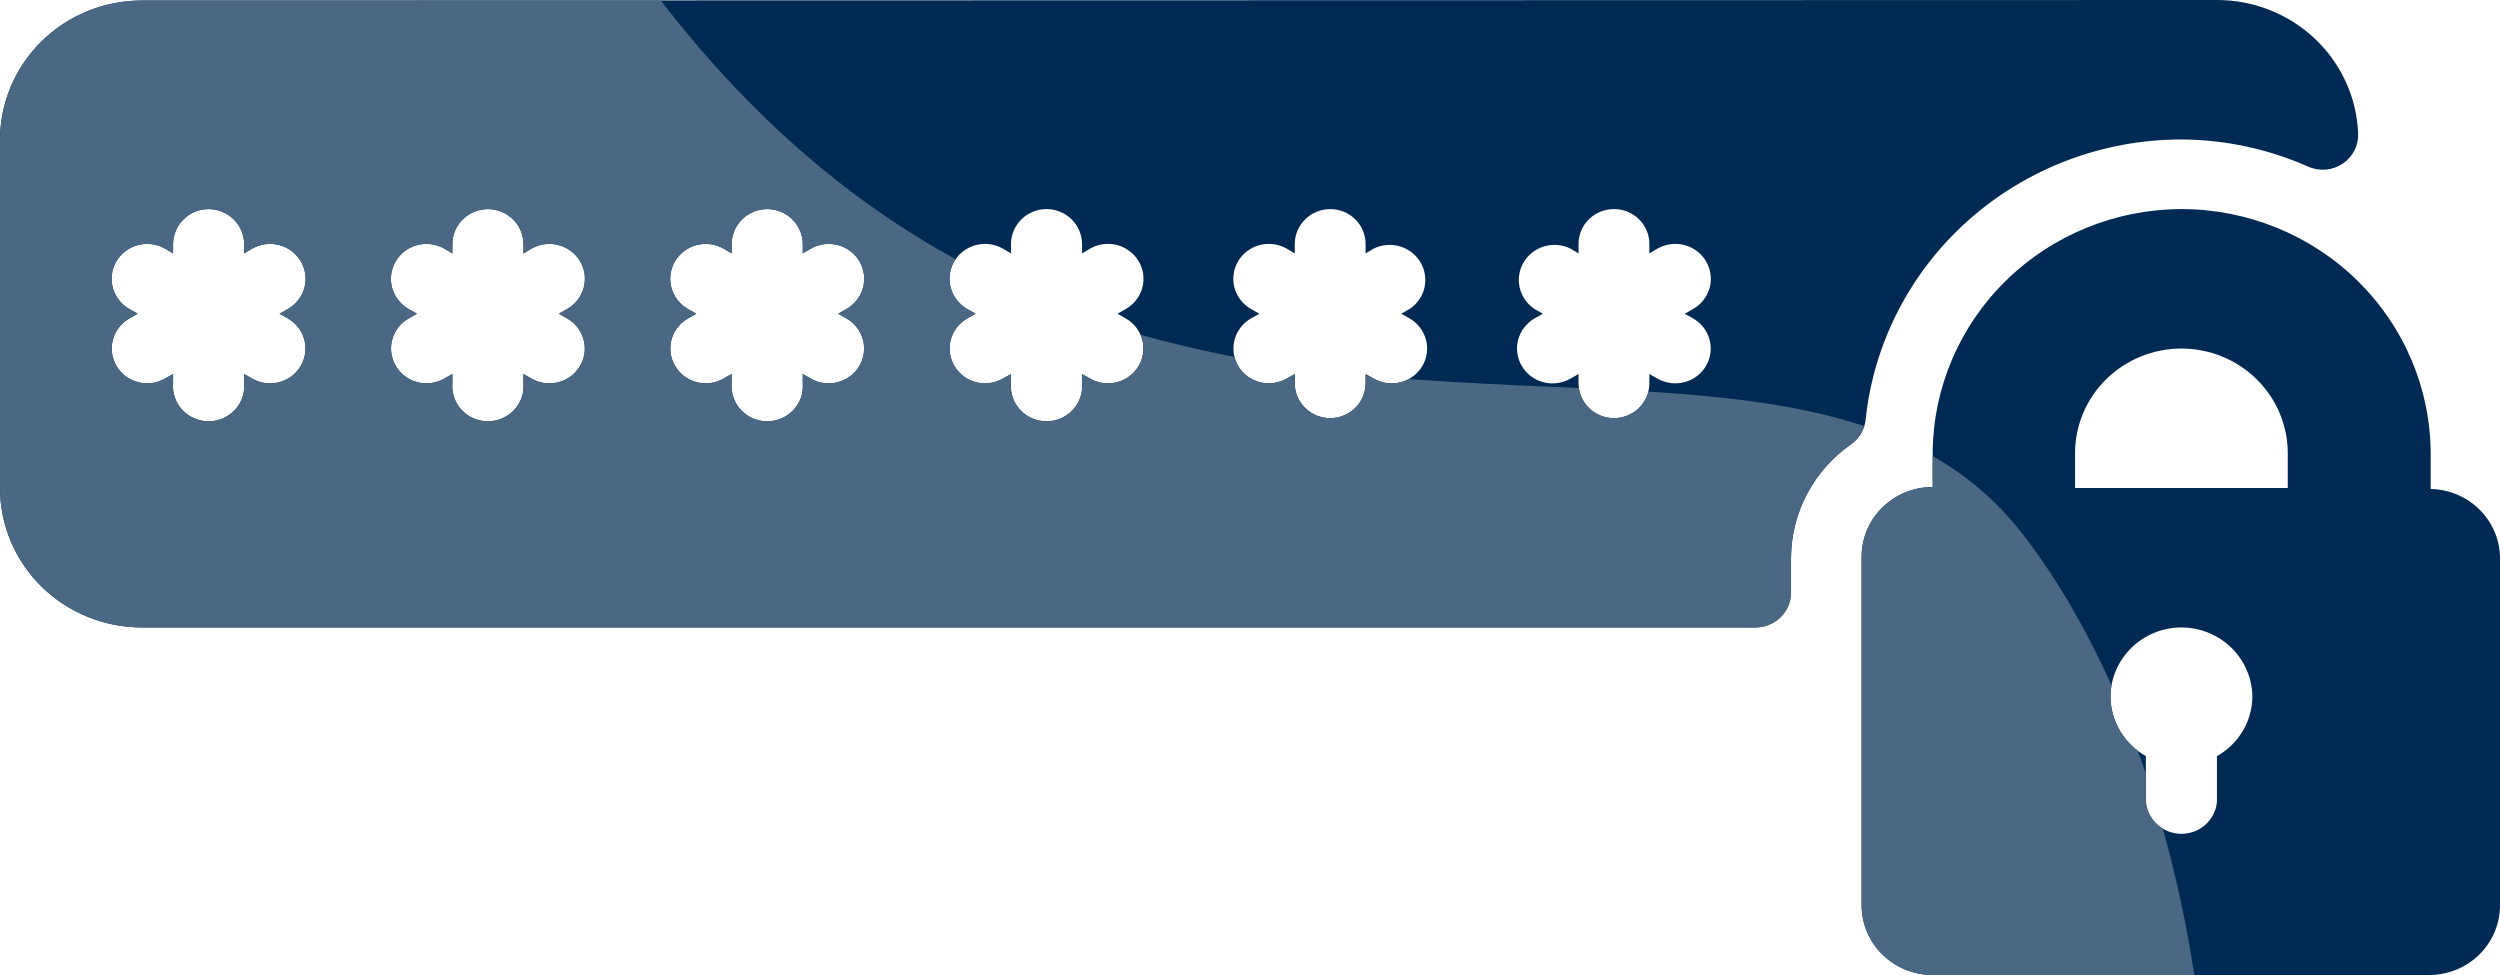 <svg width="100" height="39" viewBox="0 0 100 39" fill="none" xmlns="http://www.w3.org/2000/svg">
<path fill-rule="evenodd" clip-rule="evenodd" d="M53.207 8.363C52.832 8.365 52.473 8.513 52.208 8.773C51.943 9.034 51.793 9.386 51.79 9.755V10.137L51.461 9.941C51.135 9.757 50.747 9.707 50.383 9.804C50.019 9.9 49.709 10.135 49.521 10.456C49.333 10.777 49.283 11.158 49.381 11.516C49.479 11.873 49.718 12.178 50.045 12.363L50.374 12.549L50.045 12.735C49.775 12.889 49.564 13.125 49.444 13.408C49.325 13.691 49.304 14.005 49.385 14.301C49.465 14.598 49.643 14.859 49.891 15.046C50.138 15.232 50.441 15.334 50.753 15.333C51.002 15.333 51.246 15.269 51.461 15.147L51.79 14.961V15.333C51.79 15.703 51.94 16.057 52.205 16.318C52.471 16.579 52.831 16.726 53.207 16.726C53.583 16.726 53.943 16.579 54.209 16.318C54.474 16.057 54.623 15.703 54.623 15.333V14.961L54.953 15.147C55.114 15.239 55.292 15.299 55.477 15.324C55.661 15.348 55.849 15.336 56.029 15.29C56.209 15.243 56.378 15.161 56.526 15.05C56.675 14.939 56.799 14.8 56.893 14.642C56.986 14.484 57.047 14.309 57.072 14.127C57.097 13.946 57.086 13.761 57.038 13.584C56.99 13.407 56.907 13.241 56.794 13.095C56.681 12.95 56.54 12.827 56.379 12.735L56.05 12.549L56.379 12.363C56.68 12.165 56.894 11.862 56.976 11.515C57.058 11.168 57.002 10.803 56.821 10.495C56.639 10.186 56.345 9.958 55.998 9.855C55.651 9.752 55.277 9.783 54.953 9.941L54.623 10.137V9.755C54.623 9.386 54.474 9.032 54.209 8.771C53.943 8.509 53.583 8.363 53.207 8.363ZM19.511 8.363C19.136 8.365 18.778 8.513 18.513 8.773C18.247 9.034 18.097 9.386 18.095 9.755V10.137L17.766 9.941C17.439 9.757 17.051 9.707 16.687 9.804C16.323 9.9 16.013 10.135 15.825 10.456C15.638 10.777 15.587 11.158 15.685 11.516C15.784 11.873 16.022 12.178 16.349 12.363L16.678 12.549L16.349 12.735C16.024 12.92 15.786 13.224 15.689 13.581C15.592 13.937 15.643 14.317 15.831 14.637C16.018 14.957 16.328 15.191 16.691 15.286C17.054 15.382 17.44 15.332 17.766 15.147L18.095 14.961V15.333C18.078 15.527 18.103 15.721 18.167 15.905C18.231 16.088 18.333 16.257 18.466 16.399C18.6 16.542 18.762 16.656 18.943 16.734C19.124 16.812 19.319 16.852 19.516 16.852C19.713 16.852 19.909 16.812 20.089 16.734C20.27 16.656 20.433 16.542 20.566 16.399C20.7 16.257 20.802 16.088 20.866 15.905C20.93 15.721 20.954 15.527 20.938 15.333V14.961L21.267 15.147C21.482 15.271 21.726 15.335 21.975 15.333C22.224 15.334 22.469 15.271 22.684 15.148C22.9 15.026 23.078 14.85 23.202 14.637C23.295 14.479 23.355 14.304 23.38 14.123C23.404 13.942 23.392 13.757 23.343 13.581C23.295 13.404 23.212 13.238 23.099 13.093C22.986 12.948 22.844 12.827 22.683 12.735L22.354 12.549L22.683 12.363C23.01 12.178 23.249 11.873 23.347 11.516C23.445 11.158 23.395 10.777 23.207 10.456C23.019 10.135 22.709 9.9 22.345 9.804C21.981 9.707 21.594 9.757 21.267 9.941L20.938 10.137V9.755C20.935 9.385 20.784 9.031 20.516 8.77C20.249 8.509 19.888 8.363 19.511 8.363ZM30.683 8.363C30.308 8.365 29.95 8.513 29.685 8.773C29.419 9.034 29.27 9.386 29.267 9.755V10.137L28.938 9.941C28.611 9.757 28.223 9.707 27.859 9.804C27.495 9.9 27.185 10.135 26.997 10.456C26.81 10.777 26.759 11.158 26.857 11.516C26.956 11.873 27.195 12.178 27.521 12.363L27.85 12.549L27.521 12.735C27.196 12.92 26.958 13.224 26.861 13.581C26.764 13.937 26.815 14.317 27.003 14.637C27.19 14.957 27.5 15.191 27.863 15.286C28.226 15.382 28.612 15.332 28.938 15.147L29.267 14.961V15.333C29.25 15.527 29.275 15.721 29.339 15.905C29.403 16.088 29.505 16.257 29.638 16.399C29.772 16.542 29.934 16.656 30.115 16.734C30.296 16.812 30.491 16.852 30.688 16.852C30.886 16.852 31.081 16.812 31.262 16.734C31.442 16.656 31.605 16.542 31.738 16.399C31.872 16.257 31.974 16.088 32.038 15.905C32.102 15.721 32.126 15.527 32.11 15.333V14.961L32.439 15.147C32.654 15.271 32.898 15.335 33.147 15.333C33.396 15.334 33.641 15.271 33.856 15.148C34.072 15.026 34.251 14.85 34.374 14.637C34.467 14.479 34.528 14.304 34.552 14.123C34.576 13.942 34.564 13.757 34.516 13.581C34.467 13.404 34.384 13.238 34.271 13.093C34.158 12.948 34.016 12.827 33.855 12.735L33.526 12.549L33.855 12.363C34.182 12.178 34.421 11.873 34.519 11.516C34.617 11.158 34.567 10.777 34.379 10.456C34.191 10.135 33.881 9.9 33.517 9.804C33.154 9.707 32.766 9.757 32.439 9.941L32.11 10.137V9.755C32.107 9.385 31.956 9.031 31.688 8.77C31.421 8.509 31.06 8.363 30.683 8.363ZM8.339 8.363C7.964 8.365 7.606 8.513 7.341 8.773C7.075 9.034 6.925 9.386 6.923 9.755V10.137L6.594 9.941C6.432 9.85 6.253 9.791 6.068 9.767C5.883 9.743 5.695 9.756 5.515 9.804C5.151 9.9 4.841 10.135 4.653 10.456C4.466 10.777 4.415 11.158 4.513 11.516C4.612 11.873 4.85 12.178 5.177 12.363L5.506 12.549L5.177 12.735C4.852 12.92 4.614 13.224 4.517 13.581C4.42 13.937 4.47 14.317 4.658 14.637C4.846 14.957 5.156 15.191 5.518 15.286C5.881 15.382 6.268 15.332 6.594 15.147L6.923 14.961V15.333C6.906 15.527 6.931 15.721 6.995 15.905C7.059 16.088 7.161 16.257 7.294 16.399C7.428 16.542 7.59 16.656 7.771 16.734C7.952 16.812 8.147 16.852 8.344 16.852C8.541 16.852 8.737 16.812 8.917 16.734C9.098 16.656 9.26 16.542 9.394 16.399C9.528 16.257 9.63 16.088 9.694 15.905C9.757 15.721 9.782 15.527 9.766 15.333V14.961L10.095 15.147C10.309 15.271 10.554 15.335 10.803 15.333C11.052 15.334 11.297 15.271 11.512 15.148C11.728 15.026 11.906 14.85 12.03 14.637C12.123 14.479 12.183 14.304 12.207 14.123C12.232 13.942 12.22 13.757 12.171 13.581C12.123 13.404 12.04 13.238 11.927 13.093C11.814 12.948 11.672 12.827 11.511 12.735L11.182 12.549L11.511 12.363C11.838 12.178 12.077 11.873 12.175 11.516C12.273 11.158 12.223 10.777 12.035 10.456C11.847 10.135 11.537 9.9 11.173 9.804C10.809 9.707 10.422 9.757 10.095 9.941L9.766 10.137V9.755C9.763 9.385 9.612 9.031 9.344 8.77C9.077 8.509 8.716 8.363 8.339 8.363ZM64.559 8.363C64.373 8.363 64.188 8.399 64.016 8.469C63.845 8.539 63.688 8.641 63.557 8.771C63.425 8.9 63.321 9.053 63.25 9.222C63.179 9.391 63.142 9.572 63.142 9.755V10.137L62.813 9.941C62.488 9.783 62.114 9.752 61.767 9.855C61.42 9.958 61.126 10.186 60.945 10.495C60.763 10.803 60.708 11.168 60.79 11.515C60.872 11.862 61.085 12.165 61.387 12.363L61.716 12.549L61.387 12.735C61.061 12.921 60.824 13.227 60.728 13.584C60.632 13.942 60.684 14.322 60.873 14.642C61.062 14.962 61.373 15.195 61.736 15.29C62.1 15.384 62.487 15.333 62.813 15.147L63.142 14.961V15.333C63.142 15.703 63.291 16.057 63.557 16.318C63.823 16.579 64.183 16.726 64.559 16.726C64.934 16.726 65.295 16.579 65.56 16.318C65.826 16.057 65.975 15.703 65.975 15.333V14.961L66.304 15.147C66.52 15.269 66.764 15.333 67.012 15.333C67.324 15.334 67.627 15.232 67.875 15.046C68.123 14.859 68.3 14.598 68.381 14.301C68.462 14.005 68.441 13.691 68.321 13.408C68.202 13.125 67.991 12.889 67.721 12.735L67.392 12.549L67.721 12.363C68.047 12.178 68.286 11.873 68.385 11.516C68.483 11.158 68.432 10.777 68.244 10.456C68.057 10.135 67.747 9.9 67.383 9.804C67.019 9.707 66.631 9.757 66.304 9.941L65.975 10.137V9.755C65.975 9.386 65.826 9.032 65.56 8.771C65.295 8.509 64.934 8.363 64.559 8.363ZM41.855 8.363C41.48 8.365 41.122 8.513 40.857 8.773C40.592 9.034 40.442 9.386 40.439 9.755V10.137L40.11 9.941C39.948 9.85 39.769 9.791 39.584 9.767C39.399 9.743 39.211 9.756 39.031 9.804C38.667 9.9 38.357 10.135 38.169 10.456C37.982 10.777 37.931 11.158 38.03 11.516C38.128 11.873 38.367 12.178 38.693 12.363L39.023 12.549L38.693 12.735C38.368 12.92 38.13 13.224 38.033 13.581C37.936 13.937 37.987 14.317 38.175 14.637C38.362 14.957 38.672 15.191 39.035 15.286C39.398 15.382 39.784 15.332 40.11 15.147L40.439 14.961V15.333C40.422 15.527 40.447 15.721 40.511 15.905C40.575 16.088 40.677 16.257 40.81 16.399C40.944 16.542 41.106 16.656 41.287 16.734C41.468 16.812 41.663 16.852 41.86 16.852C42.058 16.852 42.253 16.812 42.434 16.734C42.614 16.656 42.777 16.542 42.91 16.399C43.044 16.257 43.146 16.088 43.21 15.905C43.274 15.721 43.298 15.527 43.282 15.333V14.961L43.611 15.147C43.825 15.271 44.07 15.335 44.319 15.333C44.568 15.334 44.813 15.271 45.028 15.148C45.244 15.026 45.422 14.85 45.546 14.637C45.639 14.479 45.7 14.304 45.724 14.123C45.748 13.942 45.736 13.757 45.688 13.581C45.639 13.404 45.556 13.238 45.443 13.093C45.33 12.948 45.188 12.827 45.027 12.735L44.698 12.549L45.027 12.363C45.354 12.178 45.593 11.873 45.691 11.516C45.789 11.158 45.739 10.777 45.551 10.456C45.363 10.135 45.053 9.9 44.69 9.804C44.326 9.707 43.938 9.757 43.611 9.941L43.282 10.137V9.755C43.279 9.385 43.128 9.031 42.86 8.77C42.593 8.509 42.232 8.363 41.855 8.363ZM87.252 13.941C86.124 13.944 85.043 14.386 84.246 15.171C83.45 15.956 83.002 17.019 83.002 18.128V19.52H91.511V18.128C91.511 17.017 91.062 15.952 90.264 15.167C89.465 14.382 88.382 13.941 87.252 13.941ZM88.678 1.89561e-06C90.137 -0.001 91.539 0.552 92.591 1.545C93.644 2.537 94.265 3.891 94.324 5.323C94.337 5.562 94.287 5.799 94.18 6.013C94.072 6.227 93.91 6.41 93.71 6.545C93.51 6.68 93.278 6.762 93.036 6.783C92.794 6.805 92.551 6.764 92.329 6.667C90.73 5.956 88.997 5.586 87.242 5.578C84.1 5.584 81.072 6.734 78.741 8.805C76.411 10.876 74.944 13.722 74.624 16.794C74.603 16.989 74.539 17.178 74.437 17.347C74.336 17.516 74.199 17.662 74.035 17.775C73.3 18.29 72.699 18.969 72.283 19.756C71.867 20.544 71.647 21.417 71.641 22.304V23.706C71.638 24.074 71.488 24.427 71.223 24.688C70.958 24.948 70.599 25.096 70.224 25.098H5.676C4.17 25.098 2.727 24.51 1.662 23.464C0.598 22.418 0 20.999 0 19.52V5.598C0 4.119 0.598 2.7 1.662 1.653C2.727 0.607 4.17 0.02 5.676 0.02L88.678 1.89561e-06ZM87.252 25.098C86.501 25.101 85.782 25.395 85.252 25.916C84.721 26.438 84.421 27.145 84.419 27.882C84.425 28.363 84.56 28.834 84.808 29.248C85.056 29.663 85.411 30.006 85.835 30.245V32.069C85.865 32.419 86.028 32.745 86.291 32.983C86.555 33.221 86.899 33.353 87.257 33.353C87.615 33.353 87.959 33.221 88.223 32.983C88.486 32.745 88.648 32.419 88.678 32.069V30.245C89.103 30.006 89.457 29.663 89.706 29.248C89.954 28.834 90.088 28.363 90.095 27.882C90.092 27.143 89.791 26.435 89.258 25.913C88.726 25.391 88.004 25.098 87.252 25.098ZM87.252 8.363C89.897 8.363 92.435 9.396 94.305 11.234C96.176 13.073 97.227 15.566 97.227 18.167V19.559C97.954 19.574 98.648 19.863 99.164 20.367C99.68 20.87 99.98 21.55 100 22.265V36.216C100 36.954 99.702 37.662 99.17 38.184C98.639 38.707 97.918 39 97.167 39H77.307C76.555 39 75.833 38.707 75.3 38.185C74.767 37.663 74.466 36.955 74.464 36.216V22.265C74.466 21.525 74.767 20.817 75.3 20.295C75.833 19.773 76.555 19.48 77.307 19.48V18.088C77.328 15.507 78.384 13.038 80.246 11.217C82.108 9.396 84.625 8.37 87.252 8.363Z" fill="#002953"/>
<path fill-rule="evenodd" clip-rule="evenodd" d="M77.307 18.243V19.48C76.555 19.48 75.833 19.773 75.3 20.295C74.767 20.817 74.466 21.525 74.464 22.265V36.216C74.466 36.955 74.767 37.663 75.3 38.185C75.833 38.707 76.555 39 77.307 39H87.773C87.463 36.979 87.038 35.017 86.513 33.148C86.434 33.1 86.36 33.045 86.291 32.983C86.028 32.746 85.865 32.419 85.835 32.069V30.954C85.731 30.644 85.624 30.337 85.513 30.034C85.23 29.82 84.991 29.553 84.808 29.248C84.56 28.834 84.425 28.363 84.419 27.882C84.419 27.727 84.433 27.573 84.46 27.421C83.421 25.096 82.208 23.026 80.858 21.301C79.839 20 78.647 19.007 77.307 18.243ZM26.427 0.015L5.676 0.02C4.17 0.02 2.727 0.607 1.662 1.654C0.598 2.7 0 4.119 0 5.598V19.52C0 20.999 0.598 22.418 1.662 23.464C2.727 24.51 4.17 25.098 5.676 25.098H70.224C70.599 25.096 70.958 24.948 71.223 24.688C71.488 24.427 71.638 24.074 71.641 23.706V22.304C71.647 21.417 71.867 20.544 72.283 19.756C72.699 18.969 73.3 18.29 74.035 17.775C74.199 17.662 74.336 17.516 74.437 17.347C74.495 17.251 74.54 17.149 74.573 17.043C72.023 16.199 69.103 15.863 65.934 15.665C65.873 15.91 65.745 16.137 65.56 16.318C65.295 16.579 64.934 16.726 64.559 16.726C64.183 16.726 63.823 16.579 63.557 16.318C63.337 16.101 63.197 15.821 63.155 15.521C62.788 15.504 62.419 15.488 62.047 15.472C60.204 15.391 58.3 15.308 56.355 15.16C56.253 15.216 56.143 15.26 56.029 15.29C55.849 15.336 55.661 15.348 55.477 15.324C55.292 15.299 55.114 15.239 54.953 15.147L54.73 15.021C54.695 15.018 54.659 15.014 54.623 15.011V15.333C54.623 15.703 54.474 16.057 54.209 16.318C53.943 16.579 53.583 16.726 53.207 16.726C52.831 16.726 52.471 16.579 52.205 16.318C51.94 16.057 51.79 15.703 51.79 15.333V14.961L51.461 15.147C51.246 15.269 51.002 15.333 50.753 15.333C50.441 15.334 50.138 15.232 49.891 15.046C49.643 14.859 49.465 14.598 49.385 14.302C49.382 14.292 49.38 14.283 49.377 14.274C48.129 14.036 46.874 13.745 45.618 13.386C45.646 13.449 45.669 13.514 45.688 13.581C45.736 13.757 45.748 13.942 45.724 14.123C45.7 14.304 45.639 14.479 45.546 14.637C45.422 14.85 45.244 15.026 45.028 15.148C44.813 15.271 44.568 15.335 44.319 15.333C44.07 15.335 43.825 15.271 43.611 15.147L43.282 14.961V15.333C43.298 15.527 43.274 15.721 43.21 15.905C43.146 16.088 43.044 16.257 42.91 16.399C42.777 16.542 42.614 16.656 42.434 16.734C42.253 16.812 42.058 16.852 41.86 16.852C41.663 16.852 41.468 16.812 41.287 16.734C41.106 16.656 40.944 16.542 40.81 16.399C40.677 16.257 40.575 16.088 40.511 15.905C40.447 15.721 40.422 15.527 40.439 15.333V14.961L40.11 15.147C39.784 15.332 39.398 15.382 39.035 15.286C38.672 15.191 38.362 14.957 38.175 14.637C37.987 14.318 37.936 13.938 38.033 13.581C38.13 13.224 38.368 12.92 38.693 12.735L39.023 12.549L38.693 12.363C38.367 12.178 38.128 11.874 38.03 11.516C37.931 11.158 37.982 10.777 38.169 10.456C38.187 10.427 38.205 10.398 38.224 10.37C34.146 8.133 30.156 4.855 26.427 0.015ZM18.513 8.773C18.778 8.513 19.136 8.365 19.511 8.363C19.888 8.363 20.249 8.509 20.516 8.77C20.784 9.031 20.935 9.385 20.938 9.755V10.137L21.267 9.941C21.594 9.757 21.981 9.707 22.345 9.804C22.709 9.9 23.019 10.135 23.207 10.456C23.395 10.777 23.445 11.158 23.347 11.516C23.249 11.874 23.01 12.178 22.683 12.363L22.354 12.549L22.683 12.735C22.844 12.827 22.986 12.948 23.099 13.093C23.212 13.239 23.295 13.404 23.343 13.581C23.392 13.757 23.404 13.942 23.38 14.123C23.355 14.304 23.295 14.479 23.202 14.637C23.078 14.85 22.9 15.026 22.684 15.148C22.469 15.271 22.224 15.335 21.975 15.333C21.726 15.335 21.482 15.271 21.267 15.147L20.938 14.961V15.333C20.954 15.527 20.93 15.721 20.866 15.905C20.802 16.088 20.7 16.257 20.566 16.399C20.433 16.542 20.27 16.656 20.089 16.734C19.909 16.812 19.713 16.852 19.516 16.852C19.319 16.852 19.124 16.812 18.943 16.734C18.762 16.656 18.6 16.542 18.466 16.399C18.333 16.257 18.231 16.088 18.167 15.905C18.103 15.721 18.078 15.527 18.095 15.333V14.961L17.766 15.147C17.44 15.332 17.054 15.382 16.691 15.286C16.328 15.191 16.018 14.957 15.831 14.637C15.643 14.318 15.592 13.938 15.689 13.581C15.786 13.224 16.024 12.92 16.349 12.735L16.678 12.549L16.349 12.363C16.022 12.178 15.784 11.874 15.685 11.516C15.587 11.158 15.638 10.777 15.825 10.456C16.013 10.135 16.323 9.9 16.687 9.804C17.051 9.707 17.439 9.757 17.766 9.941L18.095 10.137V9.755C18.097 9.386 18.247 9.034 18.513 8.773ZM29.685 8.773C29.95 8.513 30.308 8.365 30.683 8.363C31.06 8.363 31.421 8.509 31.688 8.77C31.956 9.031 32.107 9.385 32.11 9.755V10.137L32.439 9.941C32.766 9.757 33.154 9.707 33.517 9.804C33.881 9.9 34.191 10.135 34.379 10.456C34.567 10.777 34.617 11.158 34.519 11.516C34.421 11.874 34.182 12.178 33.855 12.363L33.526 12.549L33.855 12.735C34.016 12.827 34.158 12.948 34.271 13.093C34.384 13.239 34.467 13.404 34.516 13.581C34.564 13.757 34.576 13.942 34.552 14.123C34.528 14.304 34.467 14.479 34.374 14.637C34.251 14.85 34.072 15.026 33.856 15.148C33.641 15.271 33.396 15.335 33.147 15.333C32.898 15.335 32.654 15.271 32.439 15.147L32.11 14.961V15.333C32.126 15.527 32.102 15.721 32.038 15.905C31.974 16.088 31.872 16.257 31.738 16.399C31.605 16.542 31.442 16.656 31.262 16.734C31.081 16.812 30.886 16.852 30.688 16.852C30.491 16.852 30.296 16.812 30.115 16.734C29.934 16.656 29.772 16.542 29.638 16.399C29.505 16.257 29.403 16.088 29.339 15.905C29.275 15.721 29.25 15.527 29.267 15.333V14.961L28.938 15.147C28.612 15.332 28.226 15.382 27.863 15.286C27.5 15.191 27.19 14.957 27.003 14.637C26.815 14.318 26.764 13.938 26.861 13.581C26.958 13.224 27.196 12.92 27.521 12.735L27.85 12.549L27.521 12.363C27.195 12.178 26.956 11.874 26.857 11.516C26.759 11.158 26.81 10.777 26.997 10.456C27.185 10.135 27.495 9.9 27.859 9.804C28.223 9.707 28.611 9.757 28.938 9.941L29.267 10.137V9.755C29.27 9.386 29.419 9.034 29.685 8.773ZM7.341 8.773C7.606 8.513 7.964 8.365 8.339 8.363C8.716 8.363 9.077 8.509 9.344 8.77C9.612 9.031 9.763 9.385 9.766 9.755V10.137L10.095 9.941C10.422 9.757 10.809 9.707 11.173 9.804C11.537 9.9 11.847 10.135 12.035 10.456C12.223 10.777 12.273 11.158 12.175 11.516C12.077 11.874 11.838 12.178 11.511 12.363L11.182 12.549L11.511 12.735C11.672 12.827 11.814 12.948 11.927 13.093C12.04 13.239 12.123 13.404 12.171 13.581C12.22 13.757 12.232 13.942 12.207 14.123C12.183 14.304 12.123 14.479 12.03 14.637C11.906 14.85 11.728 15.026 11.512 15.148C11.297 15.271 11.052 15.335 10.803 15.333C10.554 15.335 10.309 15.271 10.095 15.147L9.766 14.961V15.333C9.782 15.527 9.757 15.721 9.694 15.905C9.63 16.088 9.528 16.257 9.394 16.399C9.26 16.542 9.098 16.656 8.917 16.734C8.737 16.812 8.541 16.852 8.344 16.852C8.147 16.852 7.952 16.812 7.771 16.734C7.59 16.656 7.428 16.542 7.294 16.399C7.161 16.257 7.059 16.088 6.995 15.905C6.931 15.721 6.906 15.527 6.923 15.333V14.961L6.594 15.147C6.268 15.332 5.881 15.382 5.518 15.286C5.156 15.191 4.846 14.957 4.658 14.637C4.47 14.318 4.42 13.938 4.517 13.581C4.614 13.224 4.852 12.92 5.177 12.735L5.506 12.549L5.177 12.363C4.85 12.178 4.612 11.874 4.513 11.516C4.415 11.158 4.466 10.777 4.653 10.456C4.841 10.135 5.151 9.9 5.515 9.804C5.695 9.756 5.883 9.743 6.068 9.767C6.253 9.791 6.432 9.85 6.594 9.941L6.923 10.137V9.755C6.925 9.386 7.075 9.034 7.341 8.773Z" fill="#4A6784"/>
</svg>
